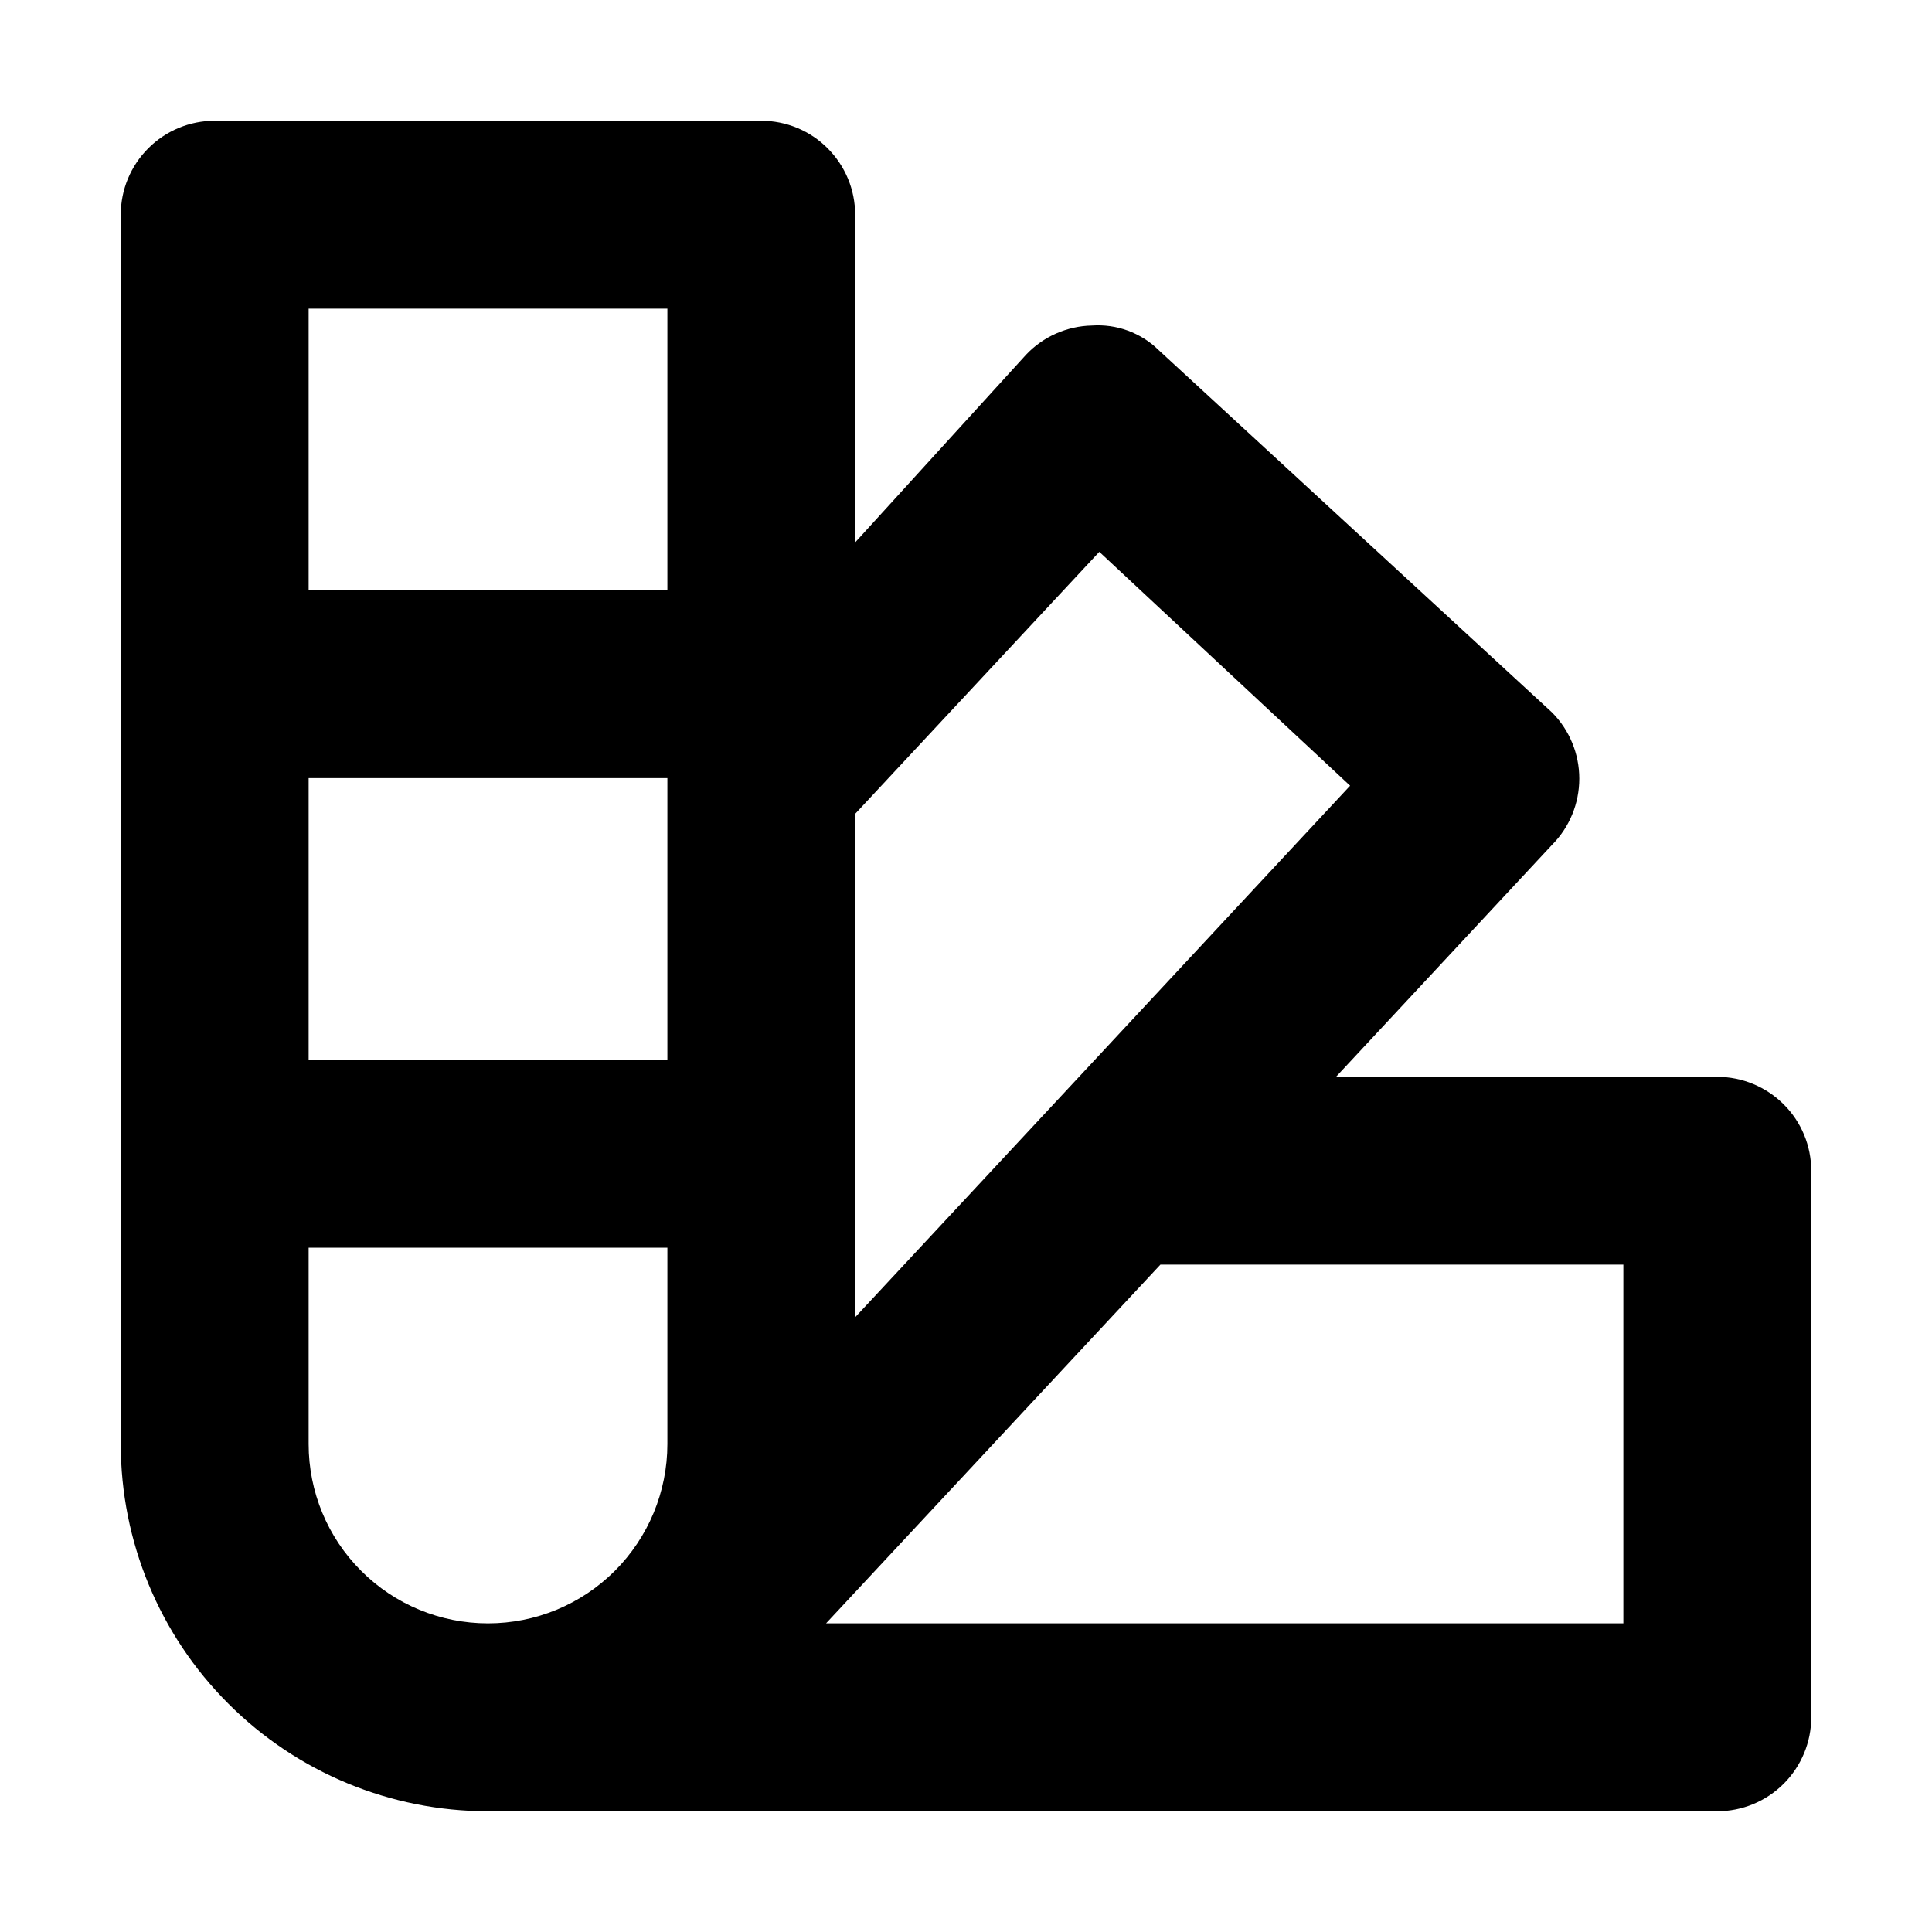 <svg width="16" height="16" viewBox="0 0 16 16" fill="none" xmlns="http://www.w3.org/2000/svg">
<path d="M14.222 8.918H11.064L12.853 6.997C12.998 6.851 13.079 6.654 13.079 6.448C13.079 6.243 12.998 6.046 12.853 5.9L9.594 2.898C9.522 2.827 9.435 2.773 9.34 2.738C9.245 2.703 9.143 2.689 9.042 2.696C8.94 2.698 8.839 2.721 8.746 2.762C8.653 2.803 8.568 2.863 8.498 2.937L7.082 4.492V1.778C7.082 1.571 7 1.374 6.854 1.228C6.709 1.082 6.511 1 6.304 1H1.778C1.571 1 1.374 1.082 1.228 1.228C1.082 1.374 1 1.571 1 1.778V11.959C1 12.765 1.32 13.539 1.891 14.109C2.461 14.68 3.235 15 4.041 15H14.222C14.428 15 14.626 14.918 14.772 14.772C14.918 14.626 15 14.428 15 14.222V9.696C15 9.489 14.918 9.291 14.772 9.146C14.626 9 14.428 8.918 14.222 8.918ZM9.104 4.57L11.181 6.507L7.082 10.909V6.74L9.104 4.57ZM5.527 6.444V8.778H2.556V6.444H5.527ZM5.527 2.556V4.889H2.556V2.556H5.527ZM2.556 11.959V10.333H5.527V11.959C5.527 12.353 5.37 12.731 5.092 13.009C4.813 13.288 4.435 13.444 4.041 13.444C3.647 13.444 3.269 13.288 2.991 13.009C2.712 12.731 2.556 12.353 2.556 11.959ZM13.444 13.444H6.841L9.61 10.473H13.444V13.444Z" fill="black"/>
</svg>
